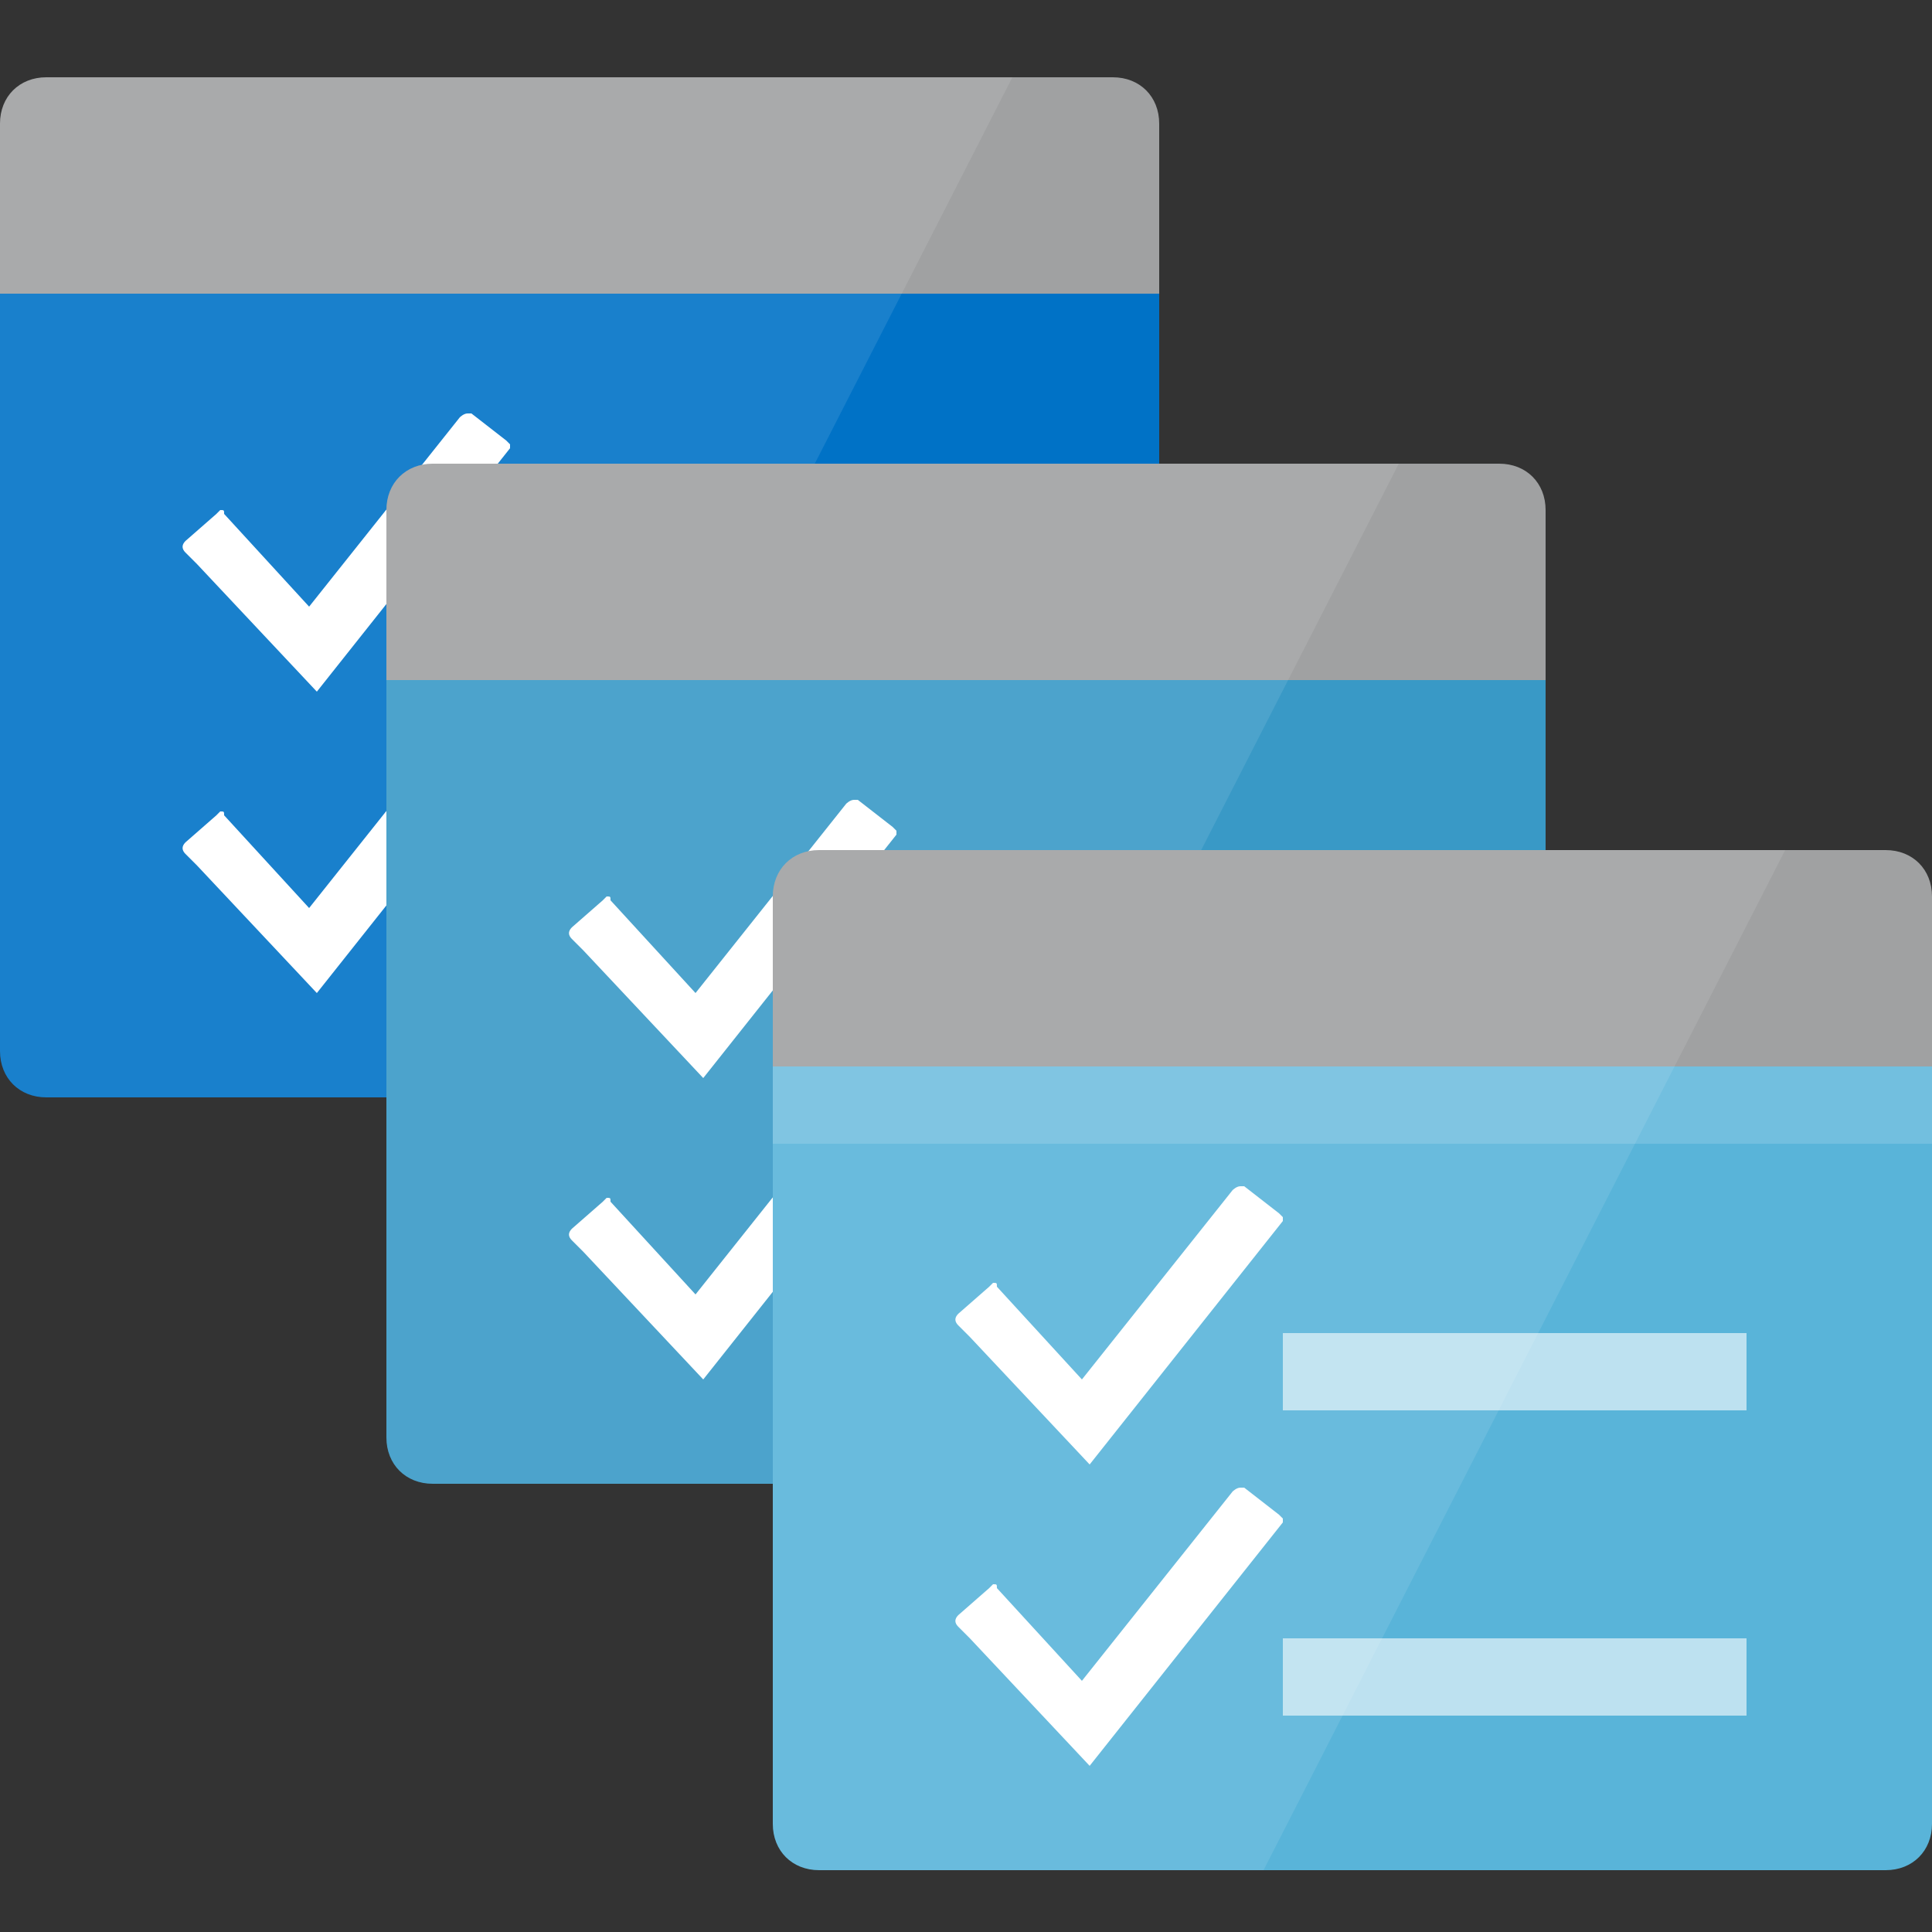 <svg xmlns="http://www.w3.org/2000/svg" viewBox="0 0 50 50">
                                
                            
    <rect x="0" y="0" width="50" height="50" fill="#333333" stroke="none"/>
                                
                            
    <path fill="#0072C6" d="M0,27.2c0,0.7,0.5,1.2,1.2,1.2h27.6c0.7,0,1.2-0.5,1.2-1.2v-20H0V27.2z"></path>
    <path fill="#A0A1A2" d="M28.8,2H1.2C0.5,2,0,2.5,0,3.2v4.4h30V3.2C30,2.5,29.5,2,28.8,2z"></path>
    <path opacity="0.1" fill="#FFFFFF" d="M1.2,2C0.5,2,0,2.5,0,3.2v4.4v2v17.6c0,0.7,0.5,1.2,1.2,1.2h11.5L26.2,2H1.2z"></path>
    <path fill="#FFFFFF" d="M5.1,14.6l-0.3-0.3c-0.1-0.1-0.1-0.2,0-0.3l0.8-0.7c0,0,0.1-0.1,0.1-0.1c0.1,0,0.1,0,0.1,0.1l2.2,2.4 l3.9-4.9c0,0,0.1-0.1,0.2-0.1c0,0,0.1,0,0.1,0l0.9,0.7c0,0,0.1,0.1,0.1,0.1c0,0.1,0,0.1,0,0.1l-5,6.3L5.1,14.6z"></path>
    <path fill="#FFFFFF" d="M5.1,22.4l-0.3-0.3c-0.1-0.1-0.1-0.2,0-0.3l0.8-0.7c0,0,0.1-0.1,0.1-0.1c0.1,0,0.1,0,0.1,0.1l2.2,2.4 l3.9-4.9c0,0,0.1-0.1,0.2-0.1c0,0,0.1,0,0.1,0l0.9,0.7c0,0,0.1,0.1,0.1,0.1c0,0.1,0,0.1,0,0.1l-5,6.3L5.1,22.4z"></path>
    <path fill="#3999C6" d="M10,37.2c0,0.7,0.5,1.2,1.2,1.2h27.6c0.7,0,1.2-0.5,1.2-1.2v-20H10V37.2z"></path>
    <path fill="#A0A1A2" d="M38.8,12H11.2c-0.7,0-1.2,0.5-1.2,1.2v4.4h30v-4.4C40,12.5,39.5,12,38.8,12z"></path>
    <path opacity="0.1" fill="#FFFFFF" d="M11.2,12c-0.7,0-1.2,0.5-1.2,1.2v4.4v2v17.6c0,0.7,0.5,1.2,1.2,1.2h11.5L36.2,12H11.2z"></path>
    <path fill="#FFFFFF" d="M15.1,24.6l-0.3-0.3c-0.1-0.1-0.1-0.2,0-0.3l0.8-0.7c0,0,0.1-0.1,0.1-0.1c0.1,0,0.1,0,0.1,0.1l2.2,2.4 l3.9-4.9c0,0,0.1-0.1,0.2-0.1c0,0,0.1,0,0.1,0l0.9,0.7c0,0,0.1,0.1,0.1,0.1c0,0.1,0,0.1,0,0.1l-5,6.3L15.1,24.6z"></path>
    <path fill="#FFFFFF" d="M15.1,32.4l-0.3-0.3c-0.1-0.1-0.1-0.2,0-0.3l0.8-0.7c0,0,0.1-0.1,0.1-0.1c0.1,0,0.1,0,0.1,0.1l2.2,2.4 l3.9-4.9c0,0,0.1-0.1,0.2-0.1c0,0,0.1,0,0.1,0l0.9,0.7c0,0,0.1,0.1,0.1,0.1c0,0.1,0,0.1,0,0.1l-5,6.3L15.1,32.4z"></path>
    <path fill="#59B4D9" d="M20,47.2c0,0.7,0.5,1.2,1.2,1.2h27.6c0.7,0,1.2-0.5,1.2-1.2v-20H20V47.2z"></path>
    <path fill="#A0A1A2" d="M48.8,22H21.2c-0.7,0-1.2,0.5-1.2,1.2v4.4h30v-4.4C50,22.5,49.5,22,48.8,22z"></path>
    <rect x="20" y="27.6" opacity="0.15" fill="#FFFFFF" width="30" height="2"></rect>
    <path opacity="0.1" fill="#FFFFFF" d="M21.2,22c-0.7,0-1.2,0.5-1.2,1.2v4.4v2v17.6c0,0.7,0.5,1.2,1.2,1.2h11.5L46.2,22H21.2z"></path>
    <path fill="#FFFFFF" d="M25.1,34.6l-0.3-0.3c-0.1-0.1-0.1-0.2,0-0.3l0.8-0.7c0,0,0.1-0.1,0.1-0.1c0.1,0,0.1,0,0.1,0.1l2.2,2.4 l3.9-4.9c0,0,0.1-0.1,0.2-0.1c0,0,0.1,0,0.1,0l0.9,0.7c0,0,0.1,0.1,0.1,0.1c0,0.1,0,0.1,0,0.1l-5,6.3L25.1,34.6z"></path>
    <rect x="33.2" y="34.5" opacity="0.6" fill="#FFFFFF" width="12" height="2"></rect>
    <path fill="#FFFFFF" d="M25.1,42.4l-0.3-0.3c-0.1-0.1-0.1-0.2,0-0.3l0.8-0.7c0,0,0.1-0.1,0.1-0.1c0.1,0,0.1,0,0.1,0.1l2.2,2.4 l3.9-4.9c0,0,0.1-0.1,0.2-0.1c0,0,0.1,0,0.1,0l0.9,0.7c0,0,0.1,0.1,0.1,0.1c0,0.1,0,0.1,0,0.1l-5,6.3L25.1,42.4z"></path>
    <rect x="33.2" y="42.4" opacity="0.6" fill="#FFFFFF" width="12" height="2"></rect>
</svg>